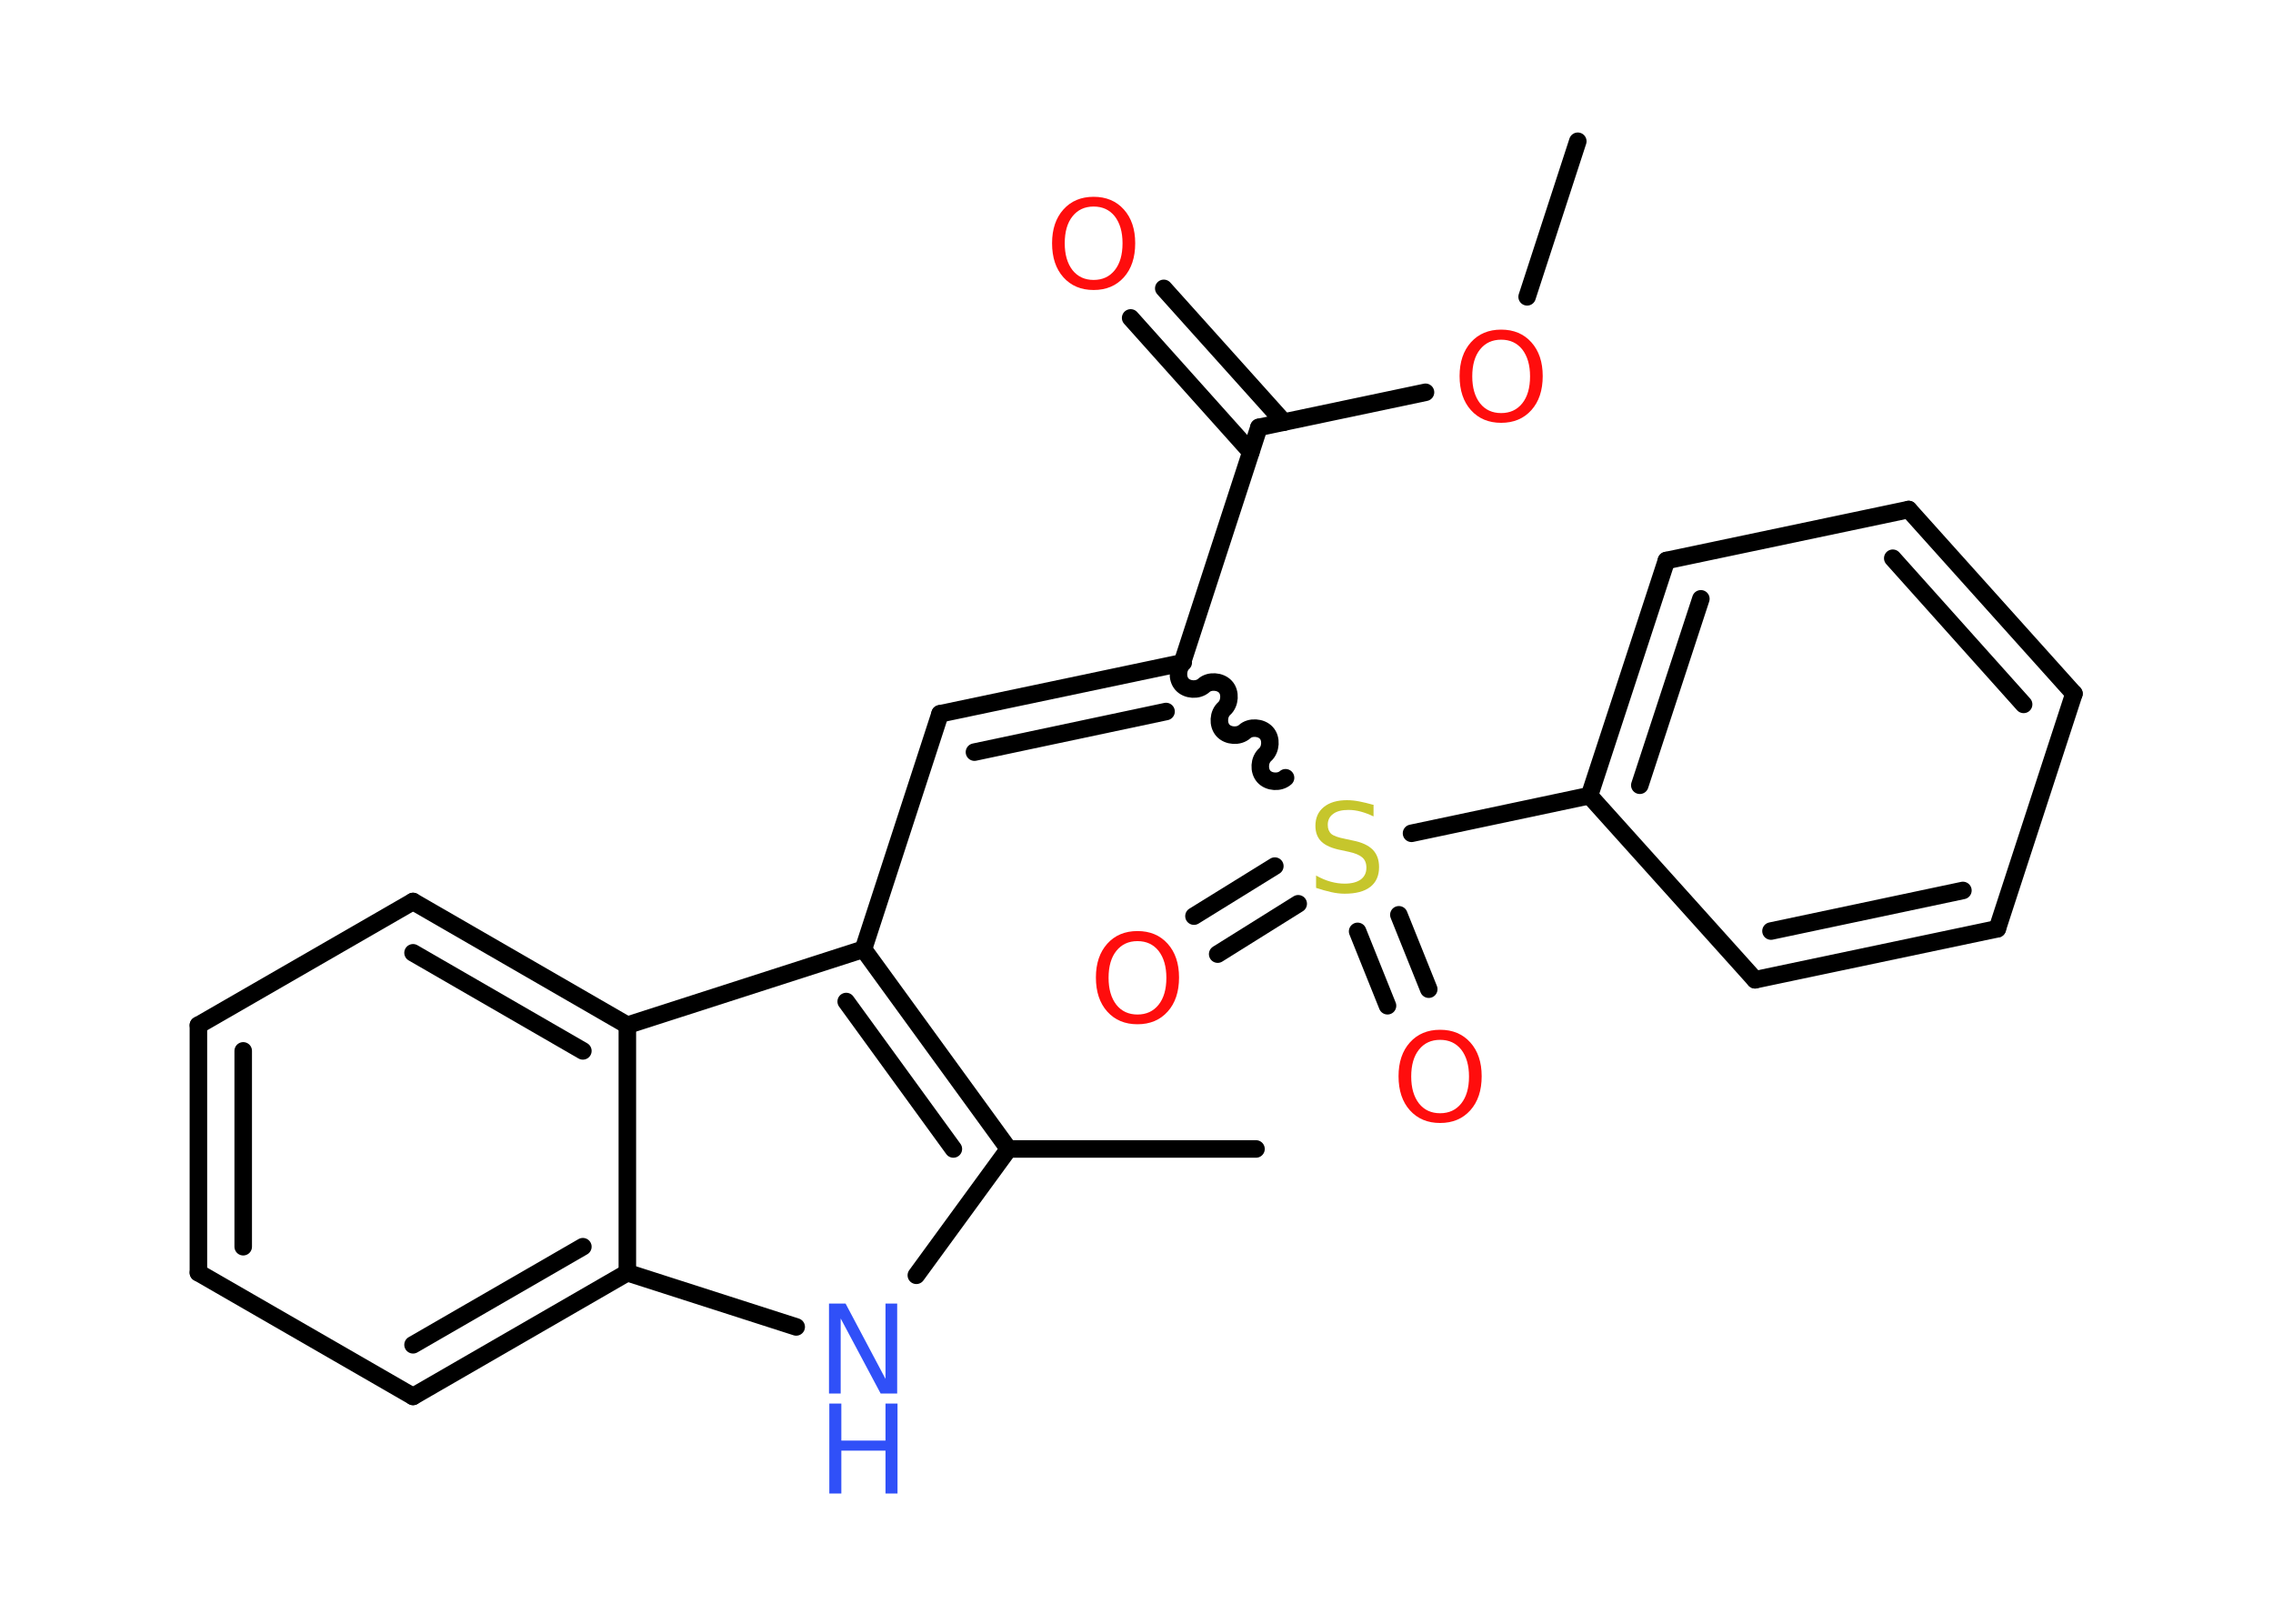 <?xml version='1.0' encoding='UTF-8'?>
<!DOCTYPE svg PUBLIC "-//W3C//DTD SVG 1.1//EN" "http://www.w3.org/Graphics/SVG/1.1/DTD/svg11.dtd">
<svg version='1.2' xmlns='http://www.w3.org/2000/svg' xmlns:xlink='http://www.w3.org/1999/xlink' width='70.0mm' height='50.0mm' viewBox='0 0 70.0 50.0'>
  <desc>Generated by the Chemistry Development Kit (http://github.com/cdk)</desc>
  <g stroke-linecap='round' stroke-linejoin='round' stroke='#000000' stroke-width='.54' fill='#FF0D0D'>
    <rect x='.0' y='.0' width='70.0' height='50.0' fill='#FFFFFF' stroke='none'/>
    <g id='mol1' class='mol'>
      <line id='mol1bnd1' class='bond' x1='48.59' y1='4.35' x2='47.03' y2='9.14'/>
      <line id='mol1bnd2' class='bond' x1='43.9' y1='12.08' x2='38.77' y2='13.16'/>
      <g id='mol1bnd3' class='bond'>
        <line x1='38.52' y1='13.92' x2='34.82' y2='9.79'/>
        <line x1='39.54' y1='13.0' x2='35.84' y2='8.88'/>
      </g>
      <line id='mol1bnd4' class='bond' x1='38.77' y1='13.16' x2='36.41' y2='20.41'/>
      <g id='mol1bnd5' class='bond'>
        <line x1='28.95' y1='21.98' x2='36.41' y2='20.41'/>
        <line x1='30.01' y1='23.16' x2='35.91' y2='21.91'/>
      </g>
      <line id='mol1bnd6' class='bond' x1='28.95' y1='21.98' x2='26.59' y2='29.23'/>
      <g id='mol1bnd7' class='bond'>
        <line x1='31.06' y1='35.38' x2='26.59' y2='29.23'/>
        <line x1='29.36' y1='35.38' x2='26.06' y2='30.84'/>
      </g>
      <line id='mol1bnd8' class='bond' x1='31.06' y1='35.38' x2='38.68' y2='35.38'/>
      <line id='mol1bnd9' class='bond' x1='31.06' y1='35.38' x2='28.22' y2='39.27'/>
      <line id='mol1bnd10' class='bond' x1='24.52' y1='40.86' x2='19.32' y2='39.19'/>
      <g id='mol1bnd11' class='bond'>
        <line x1='12.72' y1='43.0' x2='19.32' y2='39.19'/>
        <line x1='12.72' y1='41.41' x2='17.95' y2='38.39'/>
      </g>
      <line id='mol1bnd12' class='bond' x1='12.72' y1='43.0' x2='6.11' y2='39.19'/>
      <g id='mol1bnd13' class='bond'>
        <line x1='6.11' y1='31.57' x2='6.11' y2='39.19'/>
        <line x1='7.49' y1='32.36' x2='7.49' y2='38.39'/>
      </g>
      <line id='mol1bnd14' class='bond' x1='6.11' y1='31.57' x2='12.72' y2='27.76'/>
      <g id='mol1bnd15' class='bond'>
        <line x1='19.32' y1='31.57' x2='12.72' y2='27.76'/>
        <line x1='17.95' y1='32.36' x2='12.72' y2='29.34'/>
      </g>
      <line id='mol1bnd16' class='bond' x1='26.59' y1='29.23' x2='19.32' y2='31.57'/>
      <line id='mol1bnd17' class='bond' x1='19.32' y1='39.19' x2='19.32' y2='31.57'/>
      <path id='mol1bnd18' class='bond' d='M39.59 23.95c-.18 .16 -.51 .14 -.67 -.04c-.16 -.18 -.14 -.51 .04 -.67c.18 -.16 .2 -.5 .04 -.67c-.16 -.18 -.5 -.2 -.67 -.04c-.18 .16 -.51 .14 -.67 -.04c-.16 -.18 -.14 -.51 .04 -.67c.18 -.16 .2 -.5 .04 -.67c-.16 -.18 -.5 -.2 -.67 -.04c-.18 .16 -.51 .14 -.67 -.04c-.16 -.18 -.14 -.51 .04 -.67' fill='none' stroke='#000000' stroke-width='.54'/>
      <g id='mol1bnd19' class='bond'>
        <line x1='39.98' y1='27.83' x2='37.5' y2='29.38'/>
        <line x1='39.26' y1='26.67' x2='36.77' y2='28.21'/>
      </g>
      <g id='mol1bnd20' class='bond'>
        <line x1='43.08' y1='28.17' x2='44.0' y2='30.46'/>
        <line x1='41.81' y1='28.68' x2='42.73' y2='30.97'/>
      </g>
      <line id='mol1bnd21' class='bond' x1='43.47' y1='25.66' x2='48.95' y2='24.5'/>
      <g id='mol1bnd22' class='bond'>
        <line x1='51.32' y1='17.26' x2='48.95' y2='24.5'/>
        <line x1='52.38' y1='18.44' x2='50.5' y2='24.18'/>
      </g>
      <line id='mol1bnd23' class='bond' x1='51.32' y1='17.26' x2='58.78' y2='15.69'/>
      <g id='mol1bnd24' class='bond'>
        <line x1='63.87' y1='21.36' x2='58.78' y2='15.69'/>
        <line x1='62.32' y1='21.69' x2='58.29' y2='17.19'/>
      </g>
      <line id='mol1bnd25' class='bond' x1='63.87' y1='21.36' x2='61.51' y2='28.6'/>
      <g id='mol1bnd26' class='bond'>
        <line x1='54.05' y1='30.17' x2='61.51' y2='28.6'/>
        <line x1='54.54' y1='28.67' x2='60.45' y2='27.42'/>
      </g>
      <line id='mol1bnd27' class='bond' x1='48.95' y1='24.5' x2='54.05' y2='30.17'/>
      <path id='mol1atm2' class='atom' d='M46.23 10.46q-.41 .0 -.65 .3q-.24 .3 -.24 .83q.0 .52 .24 .83q.24 .3 .65 .3q.41 .0 .65 -.3q.24 -.3 .24 -.83q.0 -.52 -.24 -.83q-.24 -.3 -.65 -.3zM46.23 10.15q.58 .0 .93 .39q.35 .39 .35 1.04q.0 .66 -.35 1.05q-.35 .39 -.93 .39q-.58 .0 -.93 -.39q-.35 -.39 -.35 -1.05q.0 -.65 .35 -1.04q.35 -.39 .93 -.39z' stroke='none'/>
      <path id='mol1atm4' class='atom' d='M33.68 6.36q-.41 .0 -.65 .3q-.24 .3 -.24 .83q.0 .52 .24 .83q.24 .3 .65 .3q.41 .0 .65 -.3q.24 -.3 .24 -.83q.0 -.52 -.24 -.83q-.24 -.3 -.65 -.3zM33.68 6.06q.58 .0 .93 .39q.35 .39 .35 1.04q.0 .66 -.35 1.05q-.35 .39 -.93 .39q-.58 .0 -.93 -.39q-.35 -.39 -.35 -1.05q.0 -.65 .35 -1.04q.35 -.39 .93 -.39z' stroke='none'/>
      <g id='mol1atm10' class='atom'>
        <path d='M25.54 40.14h.5l1.23 2.32v-2.32h.36v2.77h-.51l-1.23 -2.31v2.31h-.36v-2.77z' stroke='none' fill='#3050F8'/>
        <path d='M25.54 43.22h.37v1.14h1.36v-1.14h.37v2.77h-.37v-1.32h-1.36v1.32h-.37v-2.77z' stroke='none' fill='#3050F8'/>
      </g>
      <path id='mol1atm17' class='atom' d='M42.3 24.78v.36q-.21 -.1 -.4 -.15q-.19 -.05 -.37 -.05q-.31 .0 -.47 .12q-.17 .12 -.17 .34q.0 .18 .11 .28q.11 .09 .42 .15l.23 .05q.42 .08 .62 .28q.2 .2 .2 .54q.0 .4 -.27 .61q-.27 .21 -.79 .21q-.2 .0 -.42 -.05q-.22 -.05 -.46 -.13v-.38q.23 .13 .45 .19q.22 .06 .43 .06q.32 .0 .5 -.13q.17 -.13 .17 -.36q.0 -.21 -.13 -.32q-.13 -.11 -.41 -.17l-.23 -.05q-.42 -.08 -.61 -.26q-.19 -.18 -.19 -.49q.0 -.37 .26 -.58q.26 -.21 .71 -.21q.19 .0 .39 .04q.2 .04 .41 .1z' stroke='none' fill='#C6C62C'/>
      <path id='mol1atm18' class='atom' d='M35.03 28.98q-.41 .0 -.65 .3q-.24 .3 -.24 .83q.0 .52 .24 .83q.24 .3 .65 .3q.41 .0 .65 -.3q.24 -.3 .24 -.83q.0 -.52 -.24 -.83q-.24 -.3 -.65 -.3zM35.03 28.67q.58 .0 .93 .39q.35 .39 .35 1.04q.0 .66 -.35 1.05q-.35 .39 -.93 .39q-.58 .0 -.93 -.39q-.35 -.39 -.35 -1.05q.0 -.65 .35 -1.04q.35 -.39 .93 -.39z' stroke='none'/>
      <path id='mol1atm19' class='atom' d='M44.35 32.02q-.41 .0 -.65 .3q-.24 .3 -.24 .83q.0 .52 .24 .83q.24 .3 .65 .3q.41 .0 .65 -.3q.24 -.3 .24 -.83q.0 -.52 -.24 -.83q-.24 -.3 -.65 -.3zM44.35 31.71q.58 .0 .93 .39q.35 .39 .35 1.04q.0 .66 -.35 1.05q-.35 .39 -.93 .39q-.58 .0 -.93 -.39q-.35 -.39 -.35 -1.05q.0 -.65 .35 -1.04q.35 -.39 .93 -.39z' stroke='none'/>
    </g>
  </g>
</svg>
